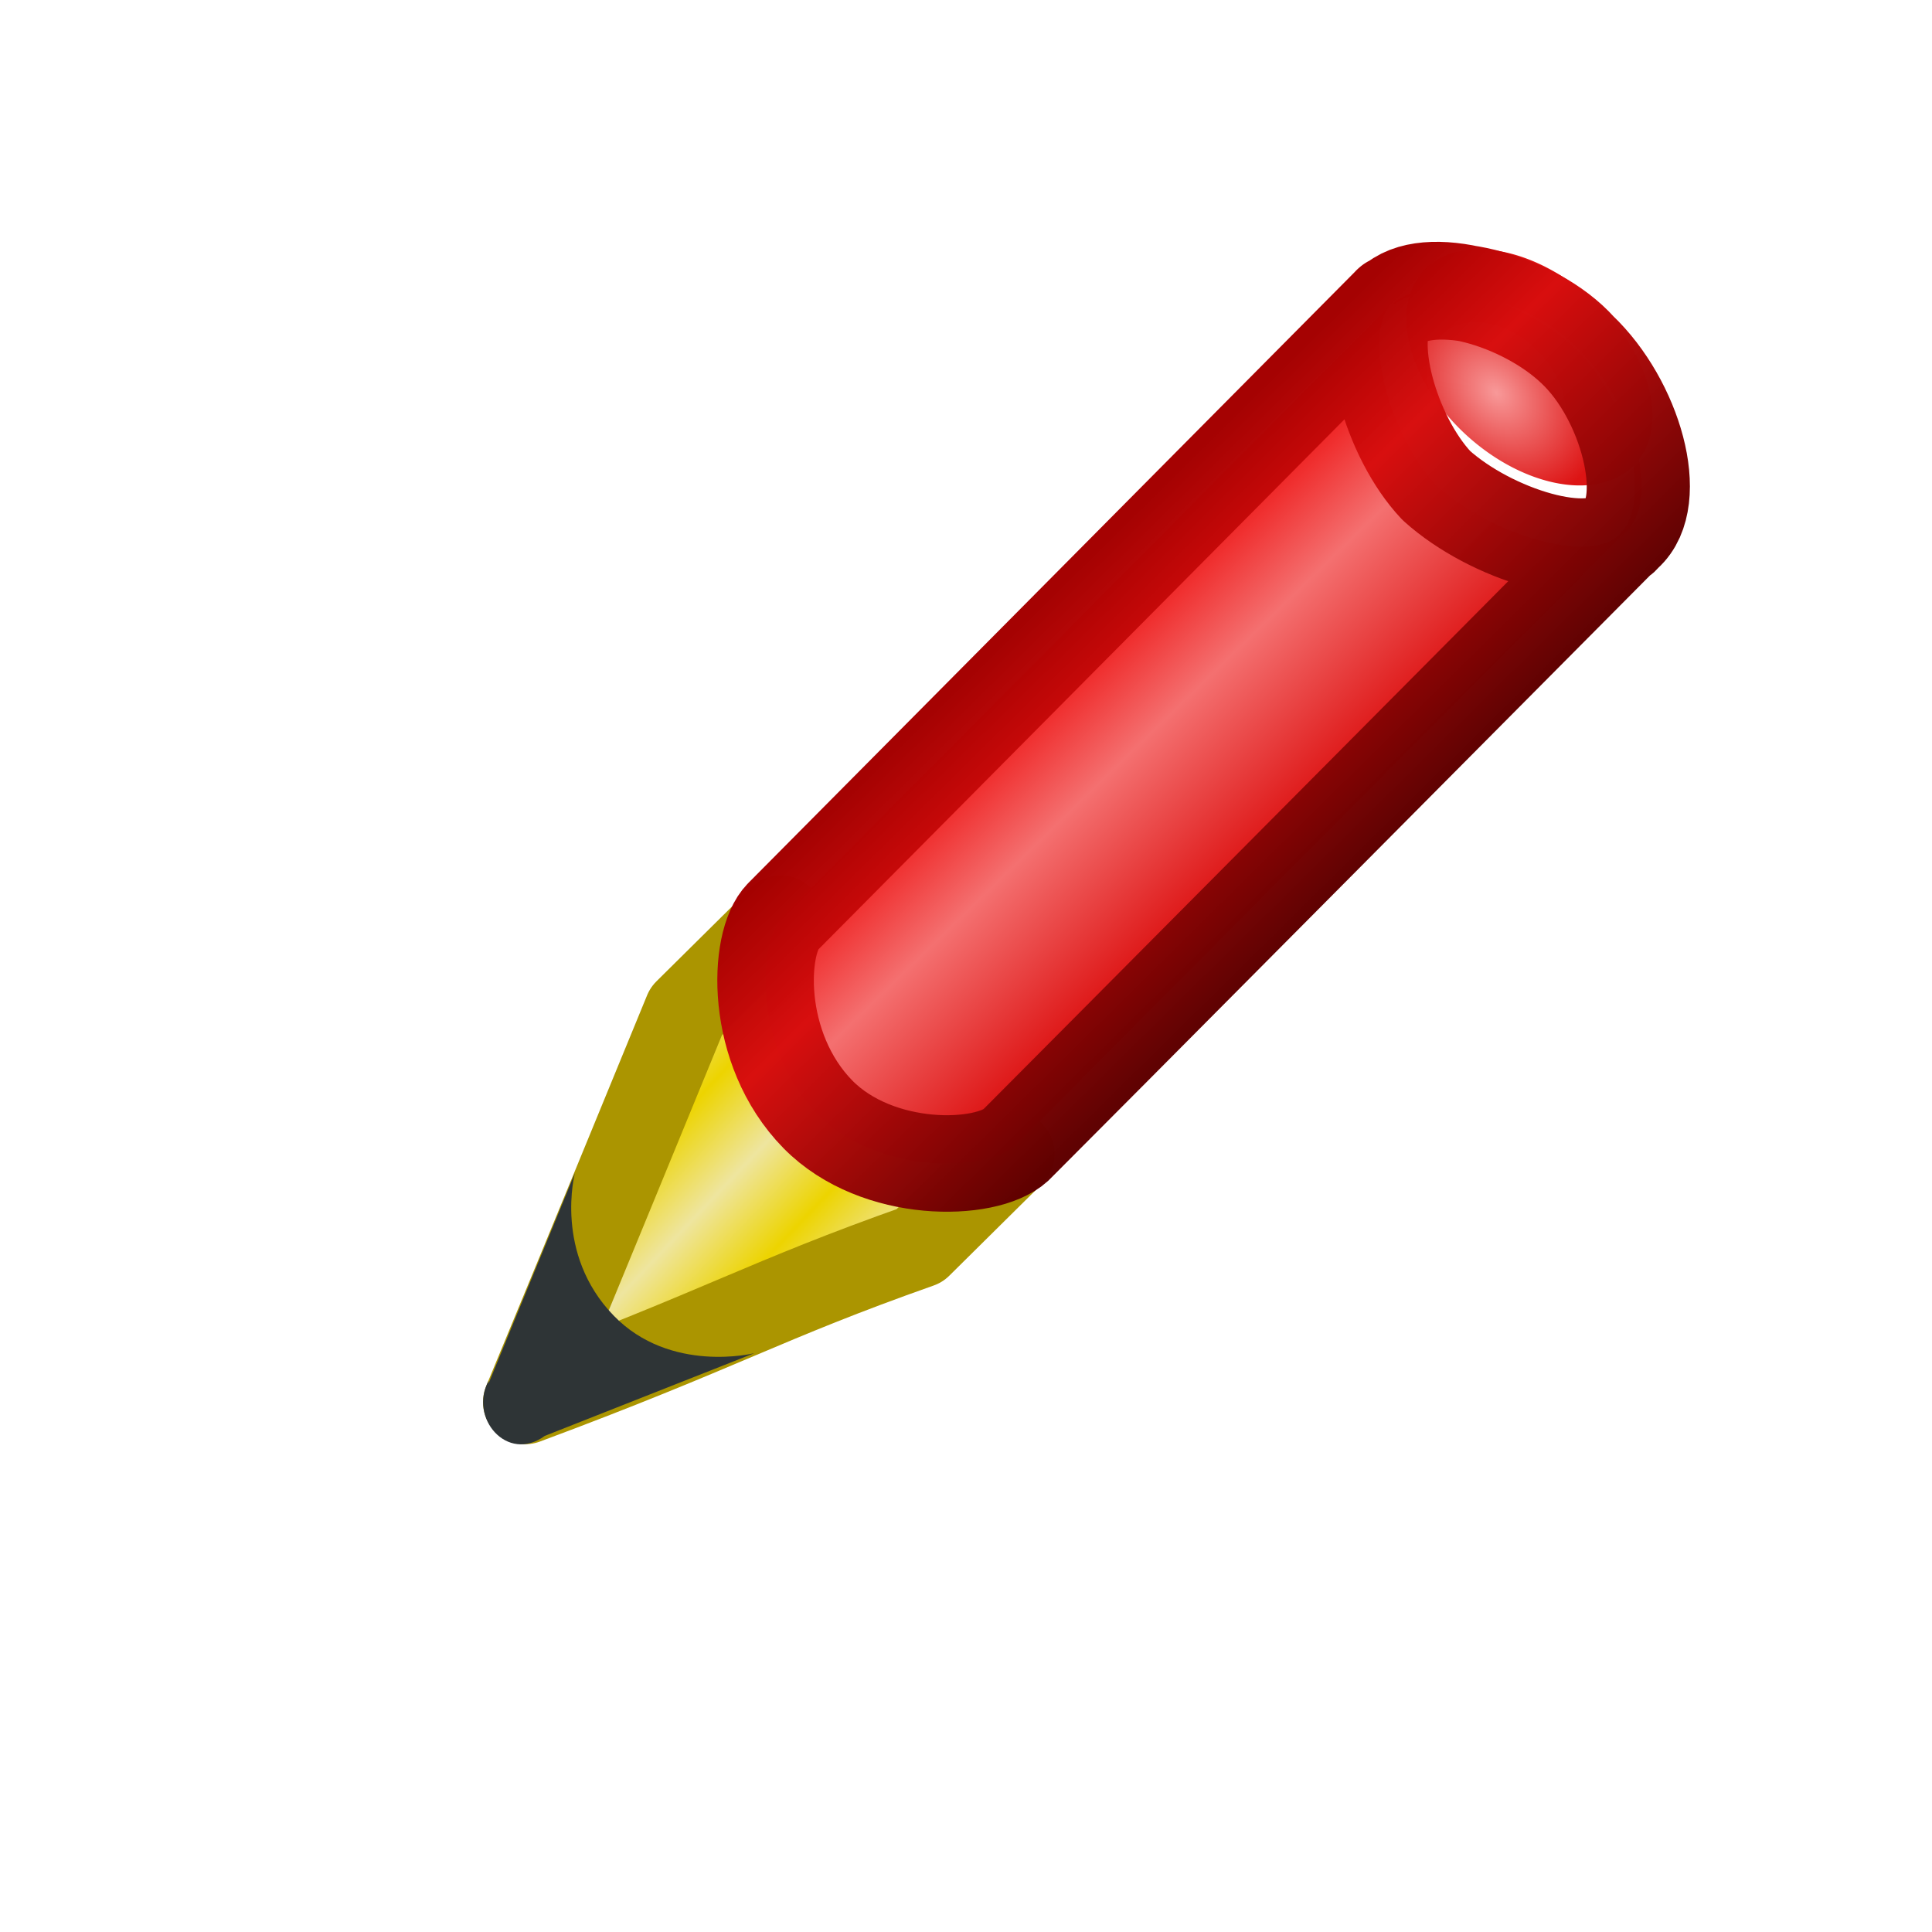 <?xml version="1.0" encoding="UTF-8" standalone="no"?>
<svg xmlns:rdf="http://www.w3.org/1999/02/22-rdf-syntax-ns#" style="enable-background:new" xmlns="http://www.w3.org/2000/svg" height="16" width="16" version="1.1" xmlns:cc="http://creativecommons.org/ns#" xmlns:xlink="http://www.w3.org/1999/xlink" xmlns:dc="http://purl.org/dc/elements/1.1/">
<defs>
<linearGradient id="a">
<stop stop-color="#f89999" offset="0"/>
<stop stop-color="#dd1414" offset="1"/>
</linearGradient>
<linearGradient id="f" y2="11.4" spreadMethod="reflect" gradientUnits="userSpaceOnUse" x2="5.42" gradientTransform="translate(-1.06 .044)" y1="12" x1="6.05">
<stop stop-color="#edd400" offset="0"/>
<stop stop-color="#eee59f" offset="1"/>
</linearGradient>
<radialGradient id="c" xlink:href="#a" gradientUnits="userSpaceOnUse" cy="3.53" cx="14.8" gradientTransform="matrix(-.022 -.624 .829 .016 12.2 12.7)" r="1.65"/>
<radialGradient id="b" xlink:href="#a" gradientUnits="userSpaceOnUse" cy="10.2" cx="6.75" gradientTransform="matrix(.918 0 0 .958 .551 .426)" r="1.34"/>
<linearGradient id="e" y2="7.72" gradientUnits="userSpaceOnUse" x2="11.3" gradientTransform="translate(-1.07 .043)" y1="5.75" x1="9.39">
<stop stop-color="#ef2929" offset="0"/>
<stop stop-color="#f47070" offset=".355"/>
<stop stop-color="#dd1414" offset="1"/>
</linearGradient>
<linearGradient id="d" y2="8.71" gradientUnits="userSpaceOnUse" x2="11.5" gradientTransform="translate(-1.07 .043)" y1="5.53" x1="8.36">
<stop stop-color="#a40000" offset="0"/>
<stop stop-color="#d80e0e" offset=".329"/>
<stop stop-color="#5f0000" offset="1"/>
</linearGradient>
</defs>
<g>
<g style="enable-background:new" transform="matrix(.609 0 0 .609 4.12 2.15)">
<g transform="matrix(1.25 0 0 1.25 -2.71 -1.34)">
<path stroke-linejoin="round" d="m4.22 9.25 1.03-1.02 2.52 2.57-1.01 1c-1.7 0.6-2.14 0.9-4.29 1.7 0.91-2.2 1.03-2.5 1.75-4.25z" stroke="#ab9500" stroke-width=".918" fill="url(#f)"/>
<path d="m2.07 13.3 0.94-2.29s-0.232 0.876 0.422 1.55c0.617 0.637 1.53 0.409 1.53 0.409l-2.28 0.9c-0.41 0.3-0.83-0.2-0.61-0.6z" fill="#2e3436"/>
<g transform="translate(6.5 -7.49)" fill="url(#b)">
<path d="m16.2 3.5a1.65 1.09 0 1 1 -0.1 -0.11" transform="matrix(-.687 -.648 .654 -.653 14.4 21.9)" fill="url(#c)"/>
</g>
<path stroke-linejoin="round" d="m11.9 1.56c0.361-0.36 1.43-0.057 1.99 0.48 0.569 0.537 0.854 1.65 0.492 2.01-0.3 0.35-1.4 0.02-2-0.52-0.5-0.53-0.8-1.61-0.5-1.97zm0.001-0.007c-0.348 0.321 0.009 0.013-0.01-0.001l-6.62 6.67c-0.273 0.273-0.323 1.43 0.384 2.15 0.648 0.657 1.83 0.628 2.15 0.334 0.047-0.043 6.62-6.66 6.62-6.66 0.011-0.01-0.073 0.089 0.008 0 0.4-0.36 0.1-1.42-0.5-1.99-0.5-0.56-1.6-0.82-2-0.5z" stroke-opacity=".991" stroke="url(#d)" stroke-linecap="square" stroke-width="1.05" fill="url(#e)"/>
</g>
</g>
</g>
</svg>
